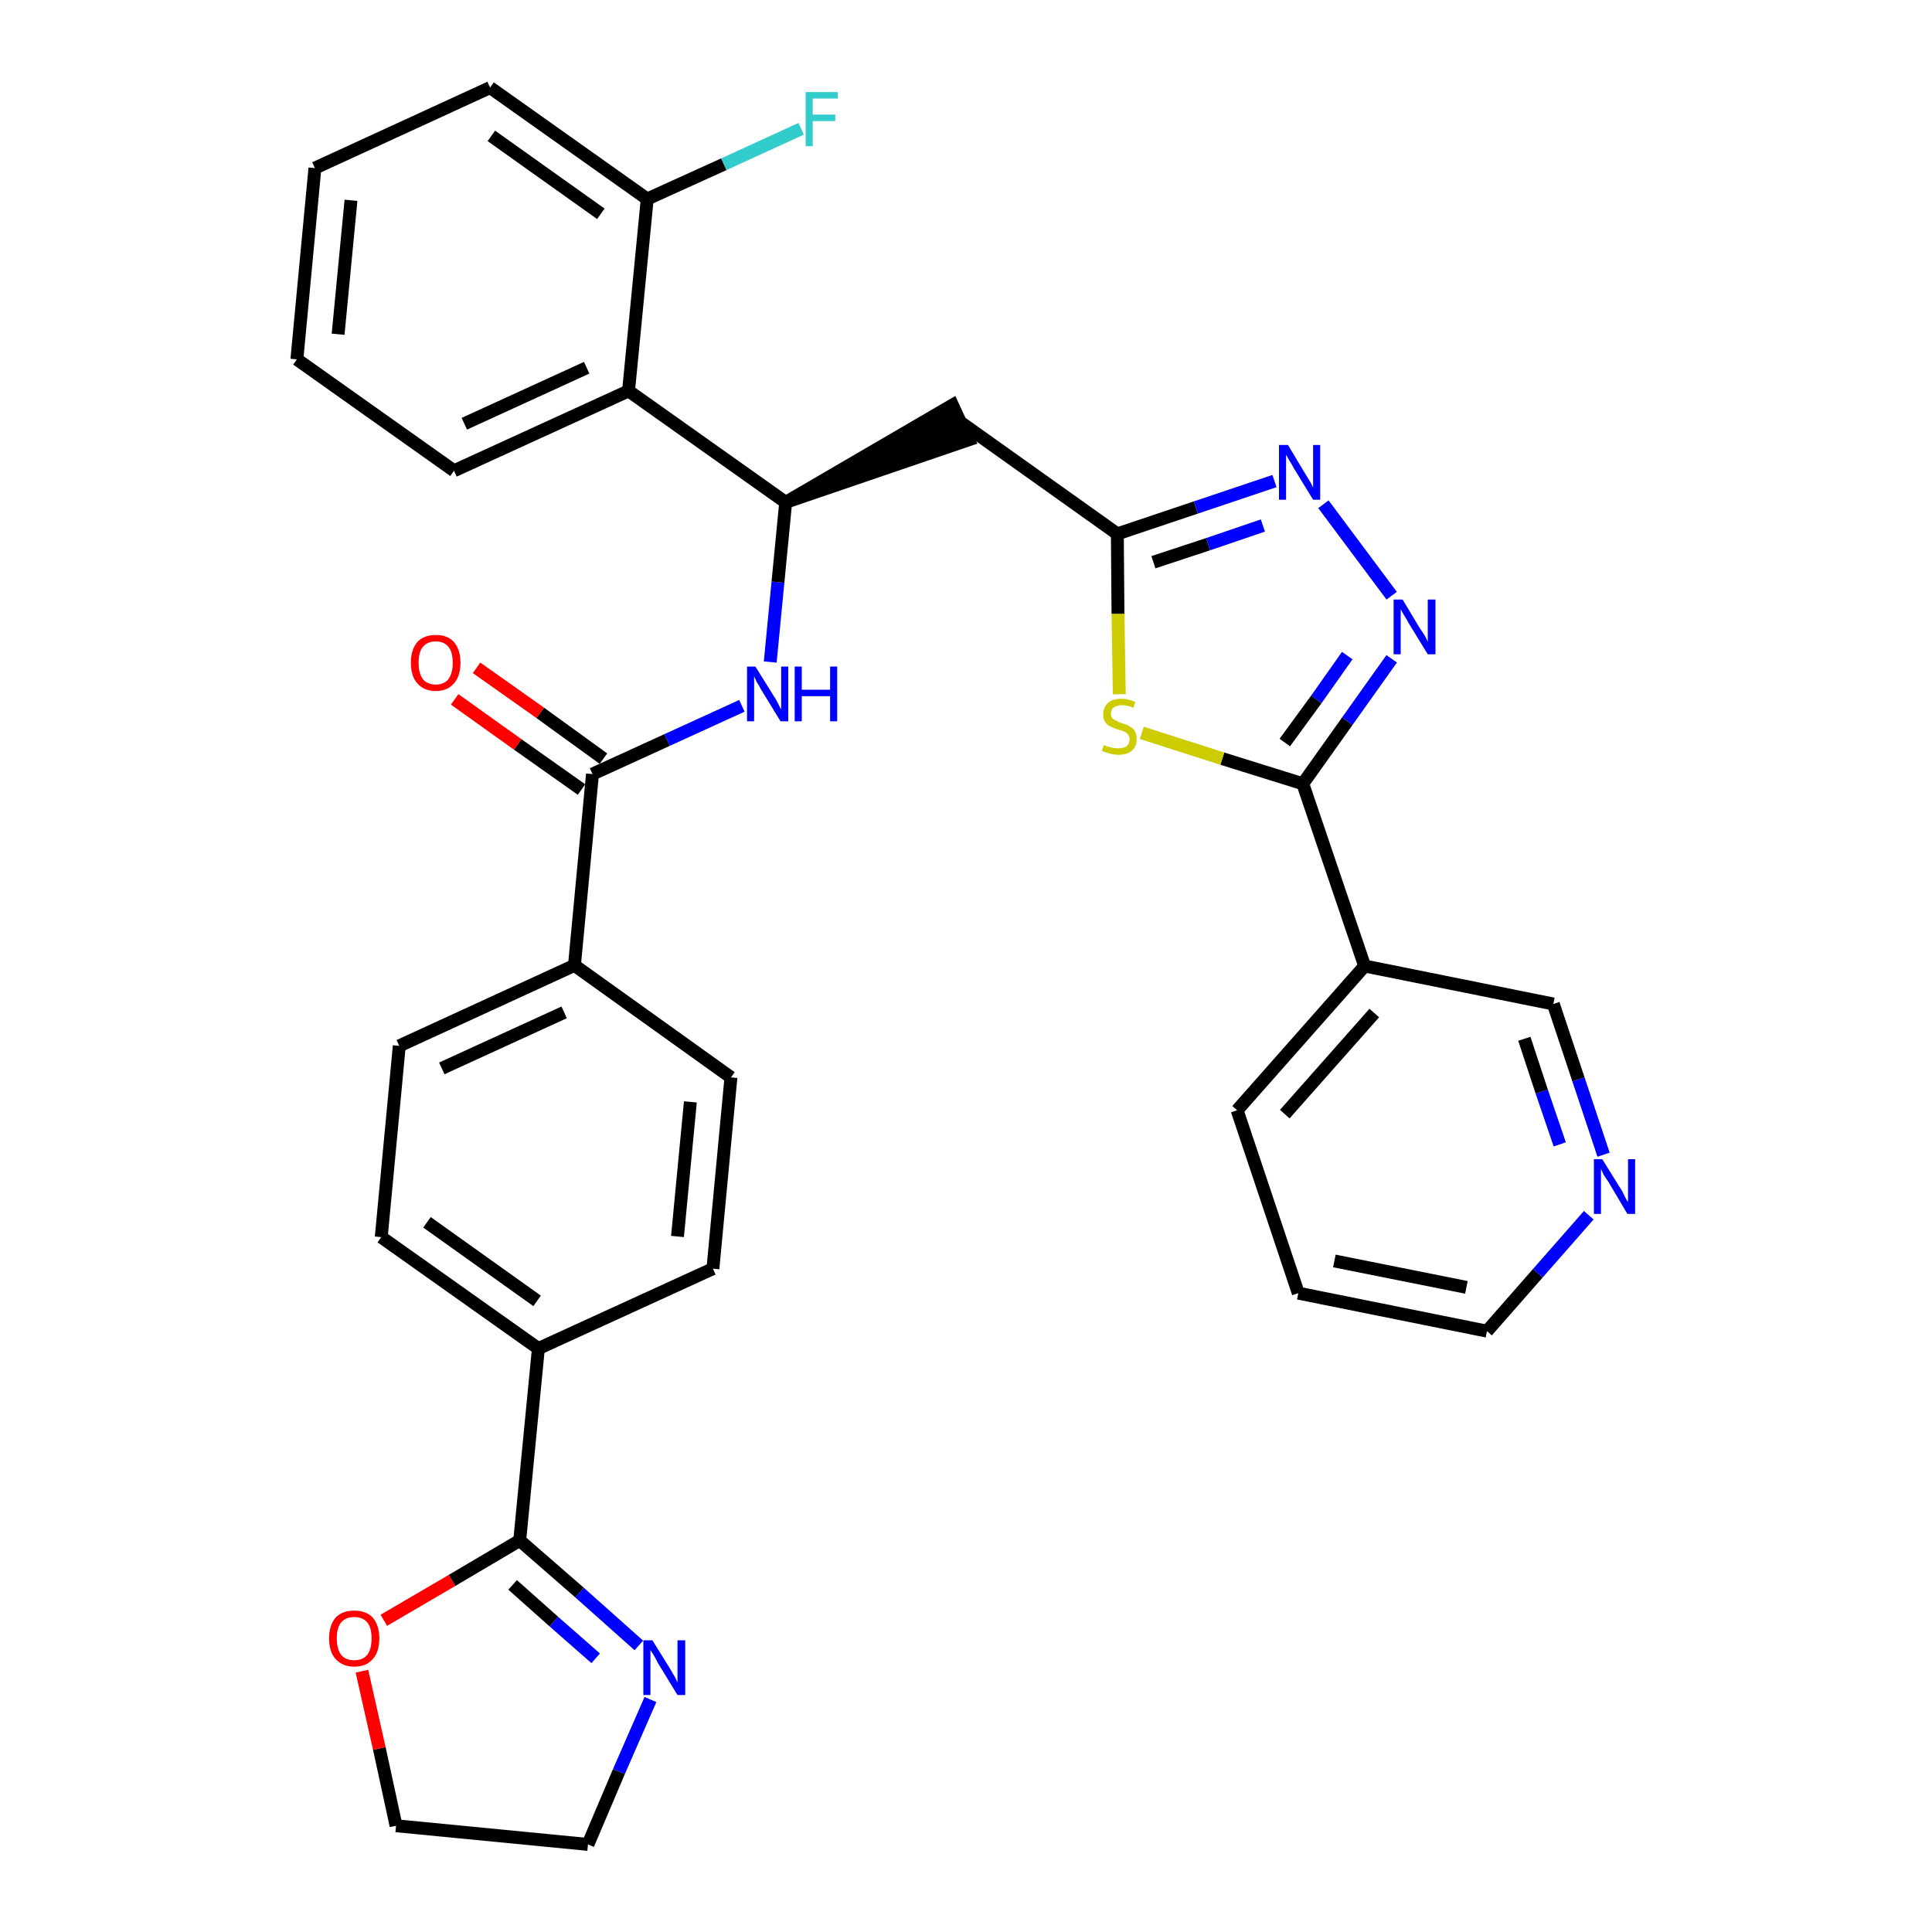 <?xml version='1.0' encoding='iso-8859-1'?>
<svg version='1.1' baseProfile='full'
              xmlns='http://www.w3.org/2000/svg'
                      xmlns:rdkit='http://www.rdkit.org/xml'
                      xmlns:xlink='http://www.w3.org/1999/xlink'
                  xml:space='preserve'
width='300px' height='300px' viewBox='0 0 300 300'>
<!-- END OF HEADER -->
<path class='bond-0 atom-0 atom-1' d='M 70.6,108.6 L 80.4,115.6' style='fill:none;fill-rule:evenodd;stroke:#FF0000;stroke-width:2.0px;stroke-linecap:butt;stroke-linejoin:miter;stroke-opacity:1' />
<path class='bond-0 atom-0 atom-1' d='M 80.4,115.6 L 90.3,122.6' style='fill:none;fill-rule:evenodd;stroke:#000000;stroke-width:2.0px;stroke-linecap:butt;stroke-linejoin:miter;stroke-opacity:1' />
<path class='bond-0 atom-0 atom-1' d='M 74.0,103.7 L 83.9,110.7' style='fill:none;fill-rule:evenodd;stroke:#FF0000;stroke-width:2.0px;stroke-linecap:butt;stroke-linejoin:miter;stroke-opacity:1' />
<path class='bond-0 atom-0 atom-1' d='M 83.9,110.7 L 93.7,117.8' style='fill:none;fill-rule:evenodd;stroke:#000000;stroke-width:2.0px;stroke-linecap:butt;stroke-linejoin:miter;stroke-opacity:1' />
<path class='bond-1 atom-1 atom-2' d='M 92.0,120.2 L 103.6,114.9' style='fill:none;fill-rule:evenodd;stroke:#000000;stroke-width:2.0px;stroke-linecap:butt;stroke-linejoin:miter;stroke-opacity:1' />
<path class='bond-1 atom-1 atom-2' d='M 103.6,114.9 L 115.2,109.6' style='fill:none;fill-rule:evenodd;stroke:#0000FF;stroke-width:2.0px;stroke-linecap:butt;stroke-linejoin:miter;stroke-opacity:1' />
<path class='bond-22 atom-1 atom-23' d='M 92.0,120.2 L 89.2,149.9' style='fill:none;fill-rule:evenodd;stroke:#000000;stroke-width:2.0px;stroke-linecap:butt;stroke-linejoin:miter;stroke-opacity:1' />
<path class='bond-2 atom-2 atom-3' d='M 119.6,102.8 L 120.8,90.4' style='fill:none;fill-rule:evenodd;stroke:#0000FF;stroke-width:2.0px;stroke-linecap:butt;stroke-linejoin:miter;stroke-opacity:1' />
<path class='bond-2 atom-2 atom-3' d='M 120.8,90.4 L 122.0,78.0' style='fill:none;fill-rule:evenodd;stroke:#000000;stroke-width:2.0px;stroke-linecap:butt;stroke-linejoin:miter;stroke-opacity:1' />
<path class='bond-3 atom-3 atom-4' d='M 122.0,78.0 L 150.4,68.3 L 147.9,62.9 Z' style='fill:#000000;fill-rule:evenodd;fill-opacity:1;stroke:#000000;stroke-width:2.0px;stroke-linecap:butt;stroke-linejoin:miter;stroke-opacity:1;' />
<path class='bond-15 atom-3 atom-16' d='M 122.0,78.0 L 97.6,60.7' style='fill:none;fill-rule:evenodd;stroke:#000000;stroke-width:2.0px;stroke-linecap:butt;stroke-linejoin:miter;stroke-opacity:1' />
<path class='bond-4 atom-4 atom-5' d='M 149.2,65.6 L 173.5,82.9' style='fill:none;fill-rule:evenodd;stroke:#000000;stroke-width:2.0px;stroke-linecap:butt;stroke-linejoin:miter;stroke-opacity:1' />
<path class='bond-5 atom-5 atom-6' d='M 173.5,82.9 L 185.7,78.8' style='fill:none;fill-rule:evenodd;stroke:#000000;stroke-width:2.0px;stroke-linecap:butt;stroke-linejoin:miter;stroke-opacity:1' />
<path class='bond-5 atom-5 atom-6' d='M 185.7,78.8 L 197.9,74.7' style='fill:none;fill-rule:evenodd;stroke:#0000FF;stroke-width:2.0px;stroke-linecap:butt;stroke-linejoin:miter;stroke-opacity:1' />
<path class='bond-5 atom-5 atom-6' d='M 179.1,87.3 L 187.6,84.5' style='fill:none;fill-rule:evenodd;stroke:#000000;stroke-width:2.0px;stroke-linecap:butt;stroke-linejoin:miter;stroke-opacity:1' />
<path class='bond-5 atom-5 atom-6' d='M 187.6,84.5 L 196.1,81.6' style='fill:none;fill-rule:evenodd;stroke:#0000FF;stroke-width:2.0px;stroke-linecap:butt;stroke-linejoin:miter;stroke-opacity:1' />
<path class='bond-33 atom-15 atom-5' d='M 173.8,107.8 L 173.6,95.3' style='fill:none;fill-rule:evenodd;stroke:#CCCC00;stroke-width:2.0px;stroke-linecap:butt;stroke-linejoin:miter;stroke-opacity:1' />
<path class='bond-33 atom-15 atom-5' d='M 173.6,95.3 L 173.5,82.9' style='fill:none;fill-rule:evenodd;stroke:#000000;stroke-width:2.0px;stroke-linecap:butt;stroke-linejoin:miter;stroke-opacity:1' />
<path class='bond-6 atom-6 atom-7' d='M 205.5,78.3 L 216.1,92.5' style='fill:none;fill-rule:evenodd;stroke:#0000FF;stroke-width:2.0px;stroke-linecap:butt;stroke-linejoin:miter;stroke-opacity:1' />
<path class='bond-7 atom-7 atom-8' d='M 216.1,102.3 L 209.2,112.0' style='fill:none;fill-rule:evenodd;stroke:#0000FF;stroke-width:2.0px;stroke-linecap:butt;stroke-linejoin:miter;stroke-opacity:1' />
<path class='bond-7 atom-7 atom-8' d='M 209.2,112.0 L 202.3,121.7' style='fill:none;fill-rule:evenodd;stroke:#000000;stroke-width:2.0px;stroke-linecap:butt;stroke-linejoin:miter;stroke-opacity:1' />
<path class='bond-7 atom-7 atom-8' d='M 209.2,101.8 L 204.4,108.6' style='fill:none;fill-rule:evenodd;stroke:#0000FF;stroke-width:2.0px;stroke-linecap:butt;stroke-linejoin:miter;stroke-opacity:1' />
<path class='bond-7 atom-7 atom-8' d='M 204.4,108.6 L 199.5,115.3' style='fill:none;fill-rule:evenodd;stroke:#000000;stroke-width:2.0px;stroke-linecap:butt;stroke-linejoin:miter;stroke-opacity:1' />
<path class='bond-8 atom-8 atom-9' d='M 202.3,121.7 L 211.9,150.0' style='fill:none;fill-rule:evenodd;stroke:#000000;stroke-width:2.0px;stroke-linecap:butt;stroke-linejoin:miter;stroke-opacity:1' />
<path class='bond-14 atom-8 atom-15' d='M 202.3,121.7 L 189.8,117.8' style='fill:none;fill-rule:evenodd;stroke:#000000;stroke-width:2.0px;stroke-linecap:butt;stroke-linejoin:miter;stroke-opacity:1' />
<path class='bond-14 atom-8 atom-15' d='M 189.8,117.8 L 177.3,113.8' style='fill:none;fill-rule:evenodd;stroke:#CCCC00;stroke-width:2.0px;stroke-linecap:butt;stroke-linejoin:miter;stroke-opacity:1' />
<path class='bond-9 atom-9 atom-10' d='M 211.9,150.0 L 192.1,172.4' style='fill:none;fill-rule:evenodd;stroke:#000000;stroke-width:2.0px;stroke-linecap:butt;stroke-linejoin:miter;stroke-opacity:1' />
<path class='bond-9 atom-9 atom-10' d='M 213.4,157.3 L 199.5,173.0' style='fill:none;fill-rule:evenodd;stroke:#000000;stroke-width:2.0px;stroke-linecap:butt;stroke-linejoin:miter;stroke-opacity:1' />
<path class='bond-36 atom-14 atom-9' d='M 241.2,155.9 L 211.9,150.0' style='fill:none;fill-rule:evenodd;stroke:#000000;stroke-width:2.0px;stroke-linecap:butt;stroke-linejoin:miter;stroke-opacity:1' />
<path class='bond-10 atom-10 atom-11' d='M 192.1,172.4 L 201.6,200.8' style='fill:none;fill-rule:evenodd;stroke:#000000;stroke-width:2.0px;stroke-linecap:butt;stroke-linejoin:miter;stroke-opacity:1' />
<path class='bond-11 atom-11 atom-12' d='M 201.6,200.8 L 230.9,206.7' style='fill:none;fill-rule:evenodd;stroke:#000000;stroke-width:2.0px;stroke-linecap:butt;stroke-linejoin:miter;stroke-opacity:1' />
<path class='bond-11 atom-11 atom-12' d='M 207.2,195.8 L 227.7,199.9' style='fill:none;fill-rule:evenodd;stroke:#000000;stroke-width:2.0px;stroke-linecap:butt;stroke-linejoin:miter;stroke-opacity:1' />
<path class='bond-12 atom-12 atom-13' d='M 230.9,206.7 L 238.8,197.7' style='fill:none;fill-rule:evenodd;stroke:#000000;stroke-width:2.0px;stroke-linecap:butt;stroke-linejoin:miter;stroke-opacity:1' />
<path class='bond-12 atom-12 atom-13' d='M 238.8,197.7 L 246.7,188.7' style='fill:none;fill-rule:evenodd;stroke:#0000FF;stroke-width:2.0px;stroke-linecap:butt;stroke-linejoin:miter;stroke-opacity:1' />
<path class='bond-13 atom-13 atom-14' d='M 249.0,179.3 L 245.1,167.6' style='fill:none;fill-rule:evenodd;stroke:#0000FF;stroke-width:2.0px;stroke-linecap:butt;stroke-linejoin:miter;stroke-opacity:1' />
<path class='bond-13 atom-13 atom-14' d='M 245.1,167.6 L 241.2,155.9' style='fill:none;fill-rule:evenodd;stroke:#000000;stroke-width:2.0px;stroke-linecap:butt;stroke-linejoin:miter;stroke-opacity:1' />
<path class='bond-13 atom-13 atom-14' d='M 242.2,177.7 L 239.4,169.5' style='fill:none;fill-rule:evenodd;stroke:#0000FF;stroke-width:2.0px;stroke-linecap:butt;stroke-linejoin:miter;stroke-opacity:1' />
<path class='bond-13 atom-13 atom-14' d='M 239.4,169.5 L 236.7,161.3' style='fill:none;fill-rule:evenodd;stroke:#000000;stroke-width:2.0px;stroke-linecap:butt;stroke-linejoin:miter;stroke-opacity:1' />
<path class='bond-16 atom-16 atom-17' d='M 97.6,60.7 L 70.5,73.1' style='fill:none;fill-rule:evenodd;stroke:#000000;stroke-width:2.0px;stroke-linecap:butt;stroke-linejoin:miter;stroke-opacity:1' />
<path class='bond-16 atom-16 atom-17' d='M 91.1,57.1 L 72.1,65.8' style='fill:none;fill-rule:evenodd;stroke:#000000;stroke-width:2.0px;stroke-linecap:butt;stroke-linejoin:miter;stroke-opacity:1' />
<path class='bond-34 atom-21 atom-16' d='M 100.5,30.9 L 97.6,60.7' style='fill:none;fill-rule:evenodd;stroke:#000000;stroke-width:2.0px;stroke-linecap:butt;stroke-linejoin:miter;stroke-opacity:1' />
<path class='bond-17 atom-17 atom-18' d='M 70.5,73.1 L 46.1,55.8' style='fill:none;fill-rule:evenodd;stroke:#000000;stroke-width:2.0px;stroke-linecap:butt;stroke-linejoin:miter;stroke-opacity:1' />
<path class='bond-18 atom-18 atom-19' d='M 46.1,55.8 L 48.9,26.1' style='fill:none;fill-rule:evenodd;stroke:#000000;stroke-width:2.0px;stroke-linecap:butt;stroke-linejoin:miter;stroke-opacity:1' />
<path class='bond-18 atom-18 atom-19' d='M 52.5,51.9 L 54.5,31.1' style='fill:none;fill-rule:evenodd;stroke:#000000;stroke-width:2.0px;stroke-linecap:butt;stroke-linejoin:miter;stroke-opacity:1' />
<path class='bond-19 atom-19 atom-20' d='M 48.9,26.1 L 76.1,13.6' style='fill:none;fill-rule:evenodd;stroke:#000000;stroke-width:2.0px;stroke-linecap:butt;stroke-linejoin:miter;stroke-opacity:1' />
<path class='bond-20 atom-20 atom-21' d='M 76.1,13.6 L 100.5,30.9' style='fill:none;fill-rule:evenodd;stroke:#000000;stroke-width:2.0px;stroke-linecap:butt;stroke-linejoin:miter;stroke-opacity:1' />
<path class='bond-20 atom-20 atom-21' d='M 76.3,21.1 L 93.3,33.2' style='fill:none;fill-rule:evenodd;stroke:#000000;stroke-width:2.0px;stroke-linecap:butt;stroke-linejoin:miter;stroke-opacity:1' />
<path class='bond-21 atom-21 atom-22' d='M 100.5,30.9 L 112.4,25.5' style='fill:none;fill-rule:evenodd;stroke:#000000;stroke-width:2.0px;stroke-linecap:butt;stroke-linejoin:miter;stroke-opacity:1' />
<path class='bond-21 atom-21 atom-22' d='M 112.4,25.5 L 124.4,20.0' style='fill:none;fill-rule:evenodd;stroke:#33CCCC;stroke-width:2.0px;stroke-linecap:butt;stroke-linejoin:miter;stroke-opacity:1' />
<path class='bond-23 atom-23 atom-24' d='M 89.2,149.9 L 62.0,162.4' style='fill:none;fill-rule:evenodd;stroke:#000000;stroke-width:2.0px;stroke-linecap:butt;stroke-linejoin:miter;stroke-opacity:1' />
<path class='bond-23 atom-23 atom-24' d='M 87.6,157.2 L 68.6,165.9' style='fill:none;fill-rule:evenodd;stroke:#000000;stroke-width:2.0px;stroke-linecap:butt;stroke-linejoin:miter;stroke-opacity:1' />
<path class='bond-35 atom-33 atom-23' d='M 113.5,167.3 L 89.2,149.9' style='fill:none;fill-rule:evenodd;stroke:#000000;stroke-width:2.0px;stroke-linecap:butt;stroke-linejoin:miter;stroke-opacity:1' />
<path class='bond-24 atom-24 atom-25' d='M 62.0,162.4 L 59.2,192.1' style='fill:none;fill-rule:evenodd;stroke:#000000;stroke-width:2.0px;stroke-linecap:butt;stroke-linejoin:miter;stroke-opacity:1' />
<path class='bond-25 atom-25 atom-26' d='M 59.2,192.1 L 83.6,209.4' style='fill:none;fill-rule:evenodd;stroke:#000000;stroke-width:2.0px;stroke-linecap:butt;stroke-linejoin:miter;stroke-opacity:1' />
<path class='bond-25 atom-25 atom-26' d='M 66.3,189.8 L 83.4,202.0' style='fill:none;fill-rule:evenodd;stroke:#000000;stroke-width:2.0px;stroke-linecap:butt;stroke-linejoin:miter;stroke-opacity:1' />
<path class='bond-26 atom-26 atom-27' d='M 83.6,209.4 L 80.7,239.2' style='fill:none;fill-rule:evenodd;stroke:#000000;stroke-width:2.0px;stroke-linecap:butt;stroke-linejoin:miter;stroke-opacity:1' />
<path class='bond-31 atom-26 atom-32' d='M 83.6,209.4 L 110.7,197.0' style='fill:none;fill-rule:evenodd;stroke:#000000;stroke-width:2.0px;stroke-linecap:butt;stroke-linejoin:miter;stroke-opacity:1' />
<path class='bond-27 atom-27 atom-28' d='M 80.7,239.2 L 90.0,247.3' style='fill:none;fill-rule:evenodd;stroke:#000000;stroke-width:2.0px;stroke-linecap:butt;stroke-linejoin:miter;stroke-opacity:1' />
<path class='bond-27 atom-27 atom-28' d='M 90.0,247.3 L 99.2,255.5' style='fill:none;fill-rule:evenodd;stroke:#0000FF;stroke-width:2.0px;stroke-linecap:butt;stroke-linejoin:miter;stroke-opacity:1' />
<path class='bond-27 atom-27 atom-28' d='M 79.6,246.1 L 86.0,251.8' style='fill:none;fill-rule:evenodd;stroke:#000000;stroke-width:2.0px;stroke-linecap:butt;stroke-linejoin:miter;stroke-opacity:1' />
<path class='bond-27 atom-27 atom-28' d='M 86.0,251.8 L 92.5,257.5' style='fill:none;fill-rule:evenodd;stroke:#0000FF;stroke-width:2.0px;stroke-linecap:butt;stroke-linejoin:miter;stroke-opacity:1' />
<path class='bond-37 atom-31 atom-27' d='M 59.6,251.6 L 70.2,245.4' style='fill:none;fill-rule:evenodd;stroke:#FF0000;stroke-width:2.0px;stroke-linecap:butt;stroke-linejoin:miter;stroke-opacity:1' />
<path class='bond-37 atom-31 atom-27' d='M 70.2,245.4 L 80.7,239.2' style='fill:none;fill-rule:evenodd;stroke:#000000;stroke-width:2.0px;stroke-linecap:butt;stroke-linejoin:miter;stroke-opacity:1' />
<path class='bond-28 atom-28 atom-29' d='M 101.0,263.9 L 96.1,275.1' style='fill:none;fill-rule:evenodd;stroke:#0000FF;stroke-width:2.0px;stroke-linecap:butt;stroke-linejoin:miter;stroke-opacity:1' />
<path class='bond-28 atom-28 atom-29' d='M 96.1,275.1 L 91.3,286.4' style='fill:none;fill-rule:evenodd;stroke:#000000;stroke-width:2.0px;stroke-linecap:butt;stroke-linejoin:miter;stroke-opacity:1' />
<path class='bond-29 atom-29 atom-30' d='M 91.3,286.4 L 61.5,283.5' style='fill:none;fill-rule:evenodd;stroke:#000000;stroke-width:2.0px;stroke-linecap:butt;stroke-linejoin:miter;stroke-opacity:1' />
<path class='bond-30 atom-30 atom-31' d='M 61.5,283.5 L 58.9,271.5' style='fill:none;fill-rule:evenodd;stroke:#000000;stroke-width:2.0px;stroke-linecap:butt;stroke-linejoin:miter;stroke-opacity:1' />
<path class='bond-30 atom-30 atom-31' d='M 58.9,271.5 L 56.2,259.5' style='fill:none;fill-rule:evenodd;stroke:#FF0000;stroke-width:2.0px;stroke-linecap:butt;stroke-linejoin:miter;stroke-opacity:1' />
<path class='bond-32 atom-32 atom-33' d='M 110.7,197.0 L 113.5,167.3' style='fill:none;fill-rule:evenodd;stroke:#000000;stroke-width:2.0px;stroke-linecap:butt;stroke-linejoin:miter;stroke-opacity:1' />
<path class='bond-32 atom-32 atom-33' d='M 105.2,192.0 L 107.2,171.1' style='fill:none;fill-rule:evenodd;stroke:#000000;stroke-width:2.0px;stroke-linecap:butt;stroke-linejoin:miter;stroke-opacity:1' />
<path  class='atom-0' d='M 63.8 102.9
Q 63.8 100.9, 64.8 99.7
Q 65.8 98.6, 67.7 98.6
Q 69.5 98.6, 70.5 99.7
Q 71.5 100.9, 71.5 102.9
Q 71.5 105.0, 70.5 106.1
Q 69.5 107.3, 67.7 107.3
Q 65.8 107.3, 64.8 106.1
Q 63.8 105.0, 63.8 102.9
M 67.7 106.3
Q 68.9 106.3, 69.6 105.5
Q 70.3 104.6, 70.3 102.9
Q 70.3 101.2, 69.6 100.4
Q 68.9 99.6, 67.7 99.6
Q 66.4 99.6, 65.7 100.4
Q 65.0 101.2, 65.0 102.9
Q 65.0 104.6, 65.7 105.5
Q 66.4 106.3, 67.7 106.3
' fill='#FF0000'/>
<path  class='atom-2' d='M 117.3 103.5
L 120.1 108.0
Q 120.4 108.4, 120.8 109.2
Q 121.2 110.1, 121.3 110.1
L 121.3 103.5
L 122.4 103.5
L 122.4 112.0
L 121.2 112.0
L 118.2 107.1
Q 117.9 106.5, 117.5 105.9
Q 117.2 105.2, 117.1 105.0
L 117.1 112.0
L 116.0 112.0
L 116.0 103.5
L 117.3 103.5
' fill='#0000FF'/>
<path  class='atom-2' d='M 123.4 103.5
L 124.5 103.5
L 124.5 107.1
L 128.9 107.1
L 128.9 103.5
L 130.0 103.5
L 130.0 112.0
L 128.9 112.0
L 128.9 108.1
L 124.5 108.1
L 124.5 112.0
L 123.4 112.0
L 123.4 103.5
' fill='#0000FF'/>
<path  class='atom-6' d='M 200.0 69.1
L 202.7 73.6
Q 203.0 74.1, 203.5 74.9
Q 203.9 75.7, 203.9 75.7
L 203.9 69.1
L 205.0 69.1
L 205.0 77.6
L 203.9 77.6
L 200.9 72.7
Q 200.6 72.1, 200.2 71.5
Q 199.8 70.8, 199.7 70.6
L 199.7 77.6
L 198.6 77.6
L 198.6 69.1
L 200.0 69.1
' fill='#0000FF'/>
<path  class='atom-7' d='M 217.8 93.1
L 220.5 97.6
Q 220.8 98.0, 221.3 98.8
Q 221.7 99.6, 221.7 99.7
L 221.7 93.1
L 222.9 93.1
L 222.9 101.6
L 221.7 101.6
L 218.7 96.7
Q 218.4 96.1, 218.0 95.5
Q 217.6 94.8, 217.5 94.6
L 217.5 101.6
L 216.4 101.6
L 216.4 93.1
L 217.8 93.1
' fill='#0000FF'/>
<path  class='atom-13' d='M 248.8 180.0
L 251.6 184.5
Q 251.9 184.9, 252.3 185.8
Q 252.7 186.6, 252.8 186.6
L 252.8 180.0
L 253.9 180.0
L 253.9 188.5
L 252.7 188.5
L 249.8 183.6
Q 249.4 183.0, 249.0 182.4
Q 248.7 181.7, 248.6 181.5
L 248.6 188.5
L 247.5 188.5
L 247.5 180.0
L 248.8 180.0
' fill='#0000FF'/>
<path  class='atom-15' d='M 171.4 115.7
Q 171.5 115.7, 171.9 115.9
Q 172.3 116.0, 172.7 116.1
Q 173.2 116.2, 173.6 116.2
Q 174.4 116.2, 174.9 115.9
Q 175.4 115.5, 175.4 114.8
Q 175.4 114.3, 175.1 114.0
Q 174.9 113.7, 174.5 113.6
Q 174.2 113.4, 173.6 113.3
Q 172.8 113.0, 172.4 112.8
Q 171.9 112.6, 171.6 112.1
Q 171.3 111.7, 171.3 110.9
Q 171.3 109.9, 172.0 109.2
Q 172.7 108.5, 174.2 108.5
Q 175.1 108.5, 176.3 109.0
L 176.0 109.9
Q 175.0 109.5, 174.2 109.5
Q 173.4 109.5, 172.9 109.9
Q 172.5 110.2, 172.5 110.8
Q 172.5 111.2, 172.7 111.5
Q 173.0 111.8, 173.3 111.9
Q 173.6 112.1, 174.2 112.3
Q 175.0 112.5, 175.4 112.8
Q 175.9 113.0, 176.2 113.5
Q 176.5 114.0, 176.5 114.8
Q 176.5 116.0, 175.7 116.6
Q 175.0 117.2, 173.7 117.2
Q 172.9 117.2, 172.3 117.0
Q 171.8 116.9, 171.1 116.6
L 171.4 115.7
' fill='#CCCC00'/>
<path  class='atom-22' d='M 125.1 14.3
L 130.1 14.3
L 130.1 15.3
L 126.2 15.3
L 126.2 17.8
L 129.7 17.8
L 129.7 18.8
L 126.2 18.8
L 126.2 22.7
L 125.1 22.7
L 125.1 14.3
' fill='#33CCCC'/>
<path  class='atom-28' d='M 101.3 254.7
L 104.1 259.2
Q 104.3 259.6, 104.8 260.4
Q 105.2 261.2, 105.2 261.3
L 105.2 254.7
L 106.4 254.7
L 106.4 263.2
L 105.2 263.2
L 102.2 258.3
Q 101.9 257.7, 101.5 257.0
Q 101.1 256.4, 101.0 256.2
L 101.0 263.2
L 99.9 263.2
L 99.9 254.7
L 101.3 254.7
' fill='#0000FF'/>
<path  class='atom-31' d='M 51.1 254.4
Q 51.1 252.4, 52.1 251.2
Q 53.1 250.1, 55.0 250.1
Q 56.9 250.1, 57.9 251.2
Q 58.9 252.4, 58.9 254.4
Q 58.9 256.5, 57.9 257.6
Q 56.9 258.8, 55.0 258.8
Q 53.2 258.8, 52.1 257.6
Q 51.1 256.5, 51.1 254.4
M 55.0 257.8
Q 56.3 257.8, 57.0 257.0
Q 57.7 256.1, 57.7 254.4
Q 57.7 252.7, 57.0 251.9
Q 56.3 251.1, 55.0 251.1
Q 53.7 251.1, 53.0 251.9
Q 52.3 252.7, 52.3 254.4
Q 52.3 256.1, 53.0 257.0
Q 53.7 257.8, 55.0 257.8
' fill='#FF0000'/>
</svg>
